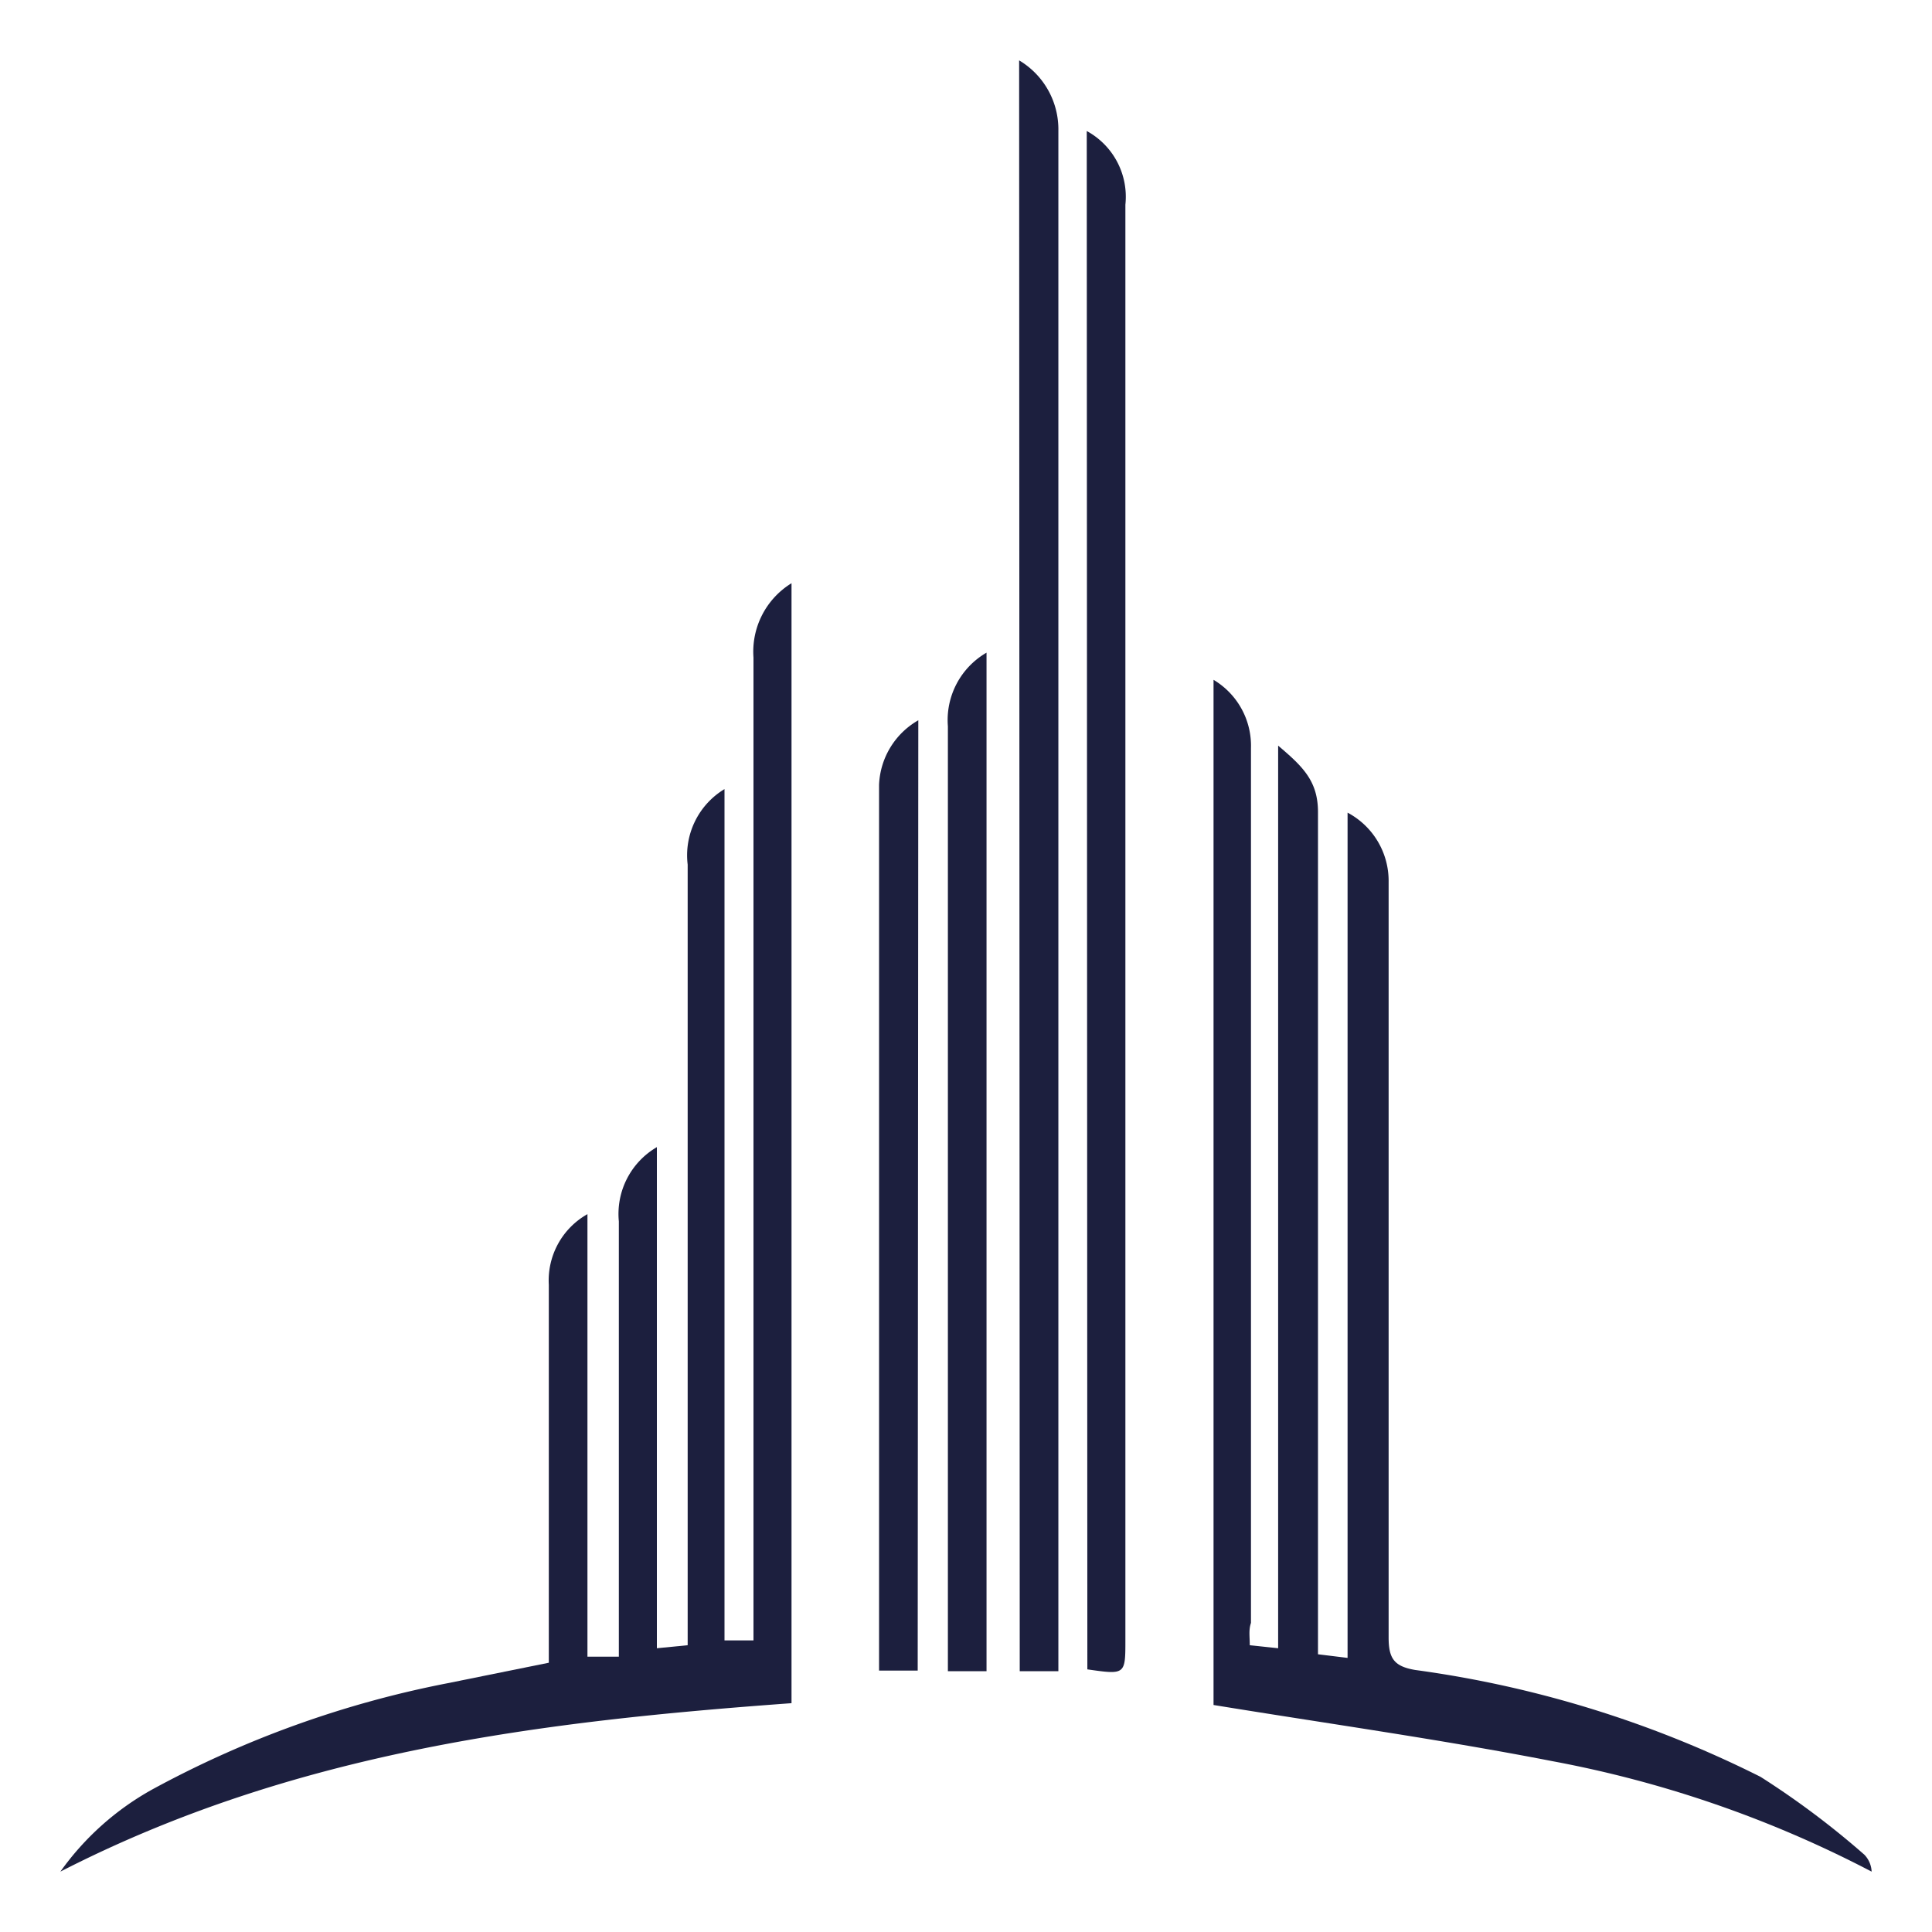 <svg id="Layer_1" data-name="Layer 1" xmlns="http://www.w3.org/2000/svg" viewBox="0 0 32 32"><title>favicon</title><path d="M10.88,27.3l.51-.05v-.49c0-4.15,0-8.3,0-12.44A1.28,1.28,0,0,1,12,13.07v14.1h.48c0-.19,0-.35,0-.53,0-5.25,0-10.5,0-15.75a1.33,1.33,0,0,1,.63-1.23V28.21C9,28.51,4.9,29,1,31a4.62,4.62,0,0,1,1.52-1.36,17,17,0,0,1,4.89-1.76l1.68-.34v-.46c0-1.93,0-3.87,0-5.8a1.26,1.26,0,0,1,.64-1.17v7.33l.52,0v-.5c0-2.23,0-4.48,0-6.71A1.28,1.28,0,0,1,10.88,19Z" fill="#1c1f3e"/><path d="M20.7,27.25l.47.05V12.35c.4.34.66.58.66,1.1,0,4.49,0,9,0,13.46v.49l.49.06v-14A1.28,1.28,0,0,1,23,14.61c0,4.17,0,8.34,0,12.51,0,.35.09.48.44.54a18.2,18.2,0,0,1,5.72,1.77,14,14,0,0,1,1.72,1.29A.43.43,0,0,1,31,31a18.87,18.87,0,0,0-5.29-1.83c-1.85-.36-3.71-.62-5.61-.93V11.26a1.27,1.27,0,0,1,.62,1.13q0,7.24,0,14.49C20.68,27,20.7,27.1,20.7,27.25Z" fill="#1c1f3e"/><path d="M16.88,1a1.33,1.33,0,0,1,.65,1.17q0,12.5,0,25v.51h-.64Z" fill="#1c1f3e"/><path d="M18,2.17a1.24,1.24,0,0,1,.64,1.22c0,7.92,0,15.84,0,23.77,0,.58,0,.58-.63.49Z" fill="#1c1f3e"/><path d="M16.34,27.68H15.7v-.44c0-5.07,0-10.14,0-15.21a1.29,1.29,0,0,1,.64-1.22C16.34,16.42,16.34,22,16.34,27.68Z" fill="#1c1f3e"/><path d="M15.2,27.67h-.64v-.5c0-4.72,0-9.44,0-14.17a1.29,1.29,0,0,1,.65-1.07Z" fill="#1c1f3e"/></svg>